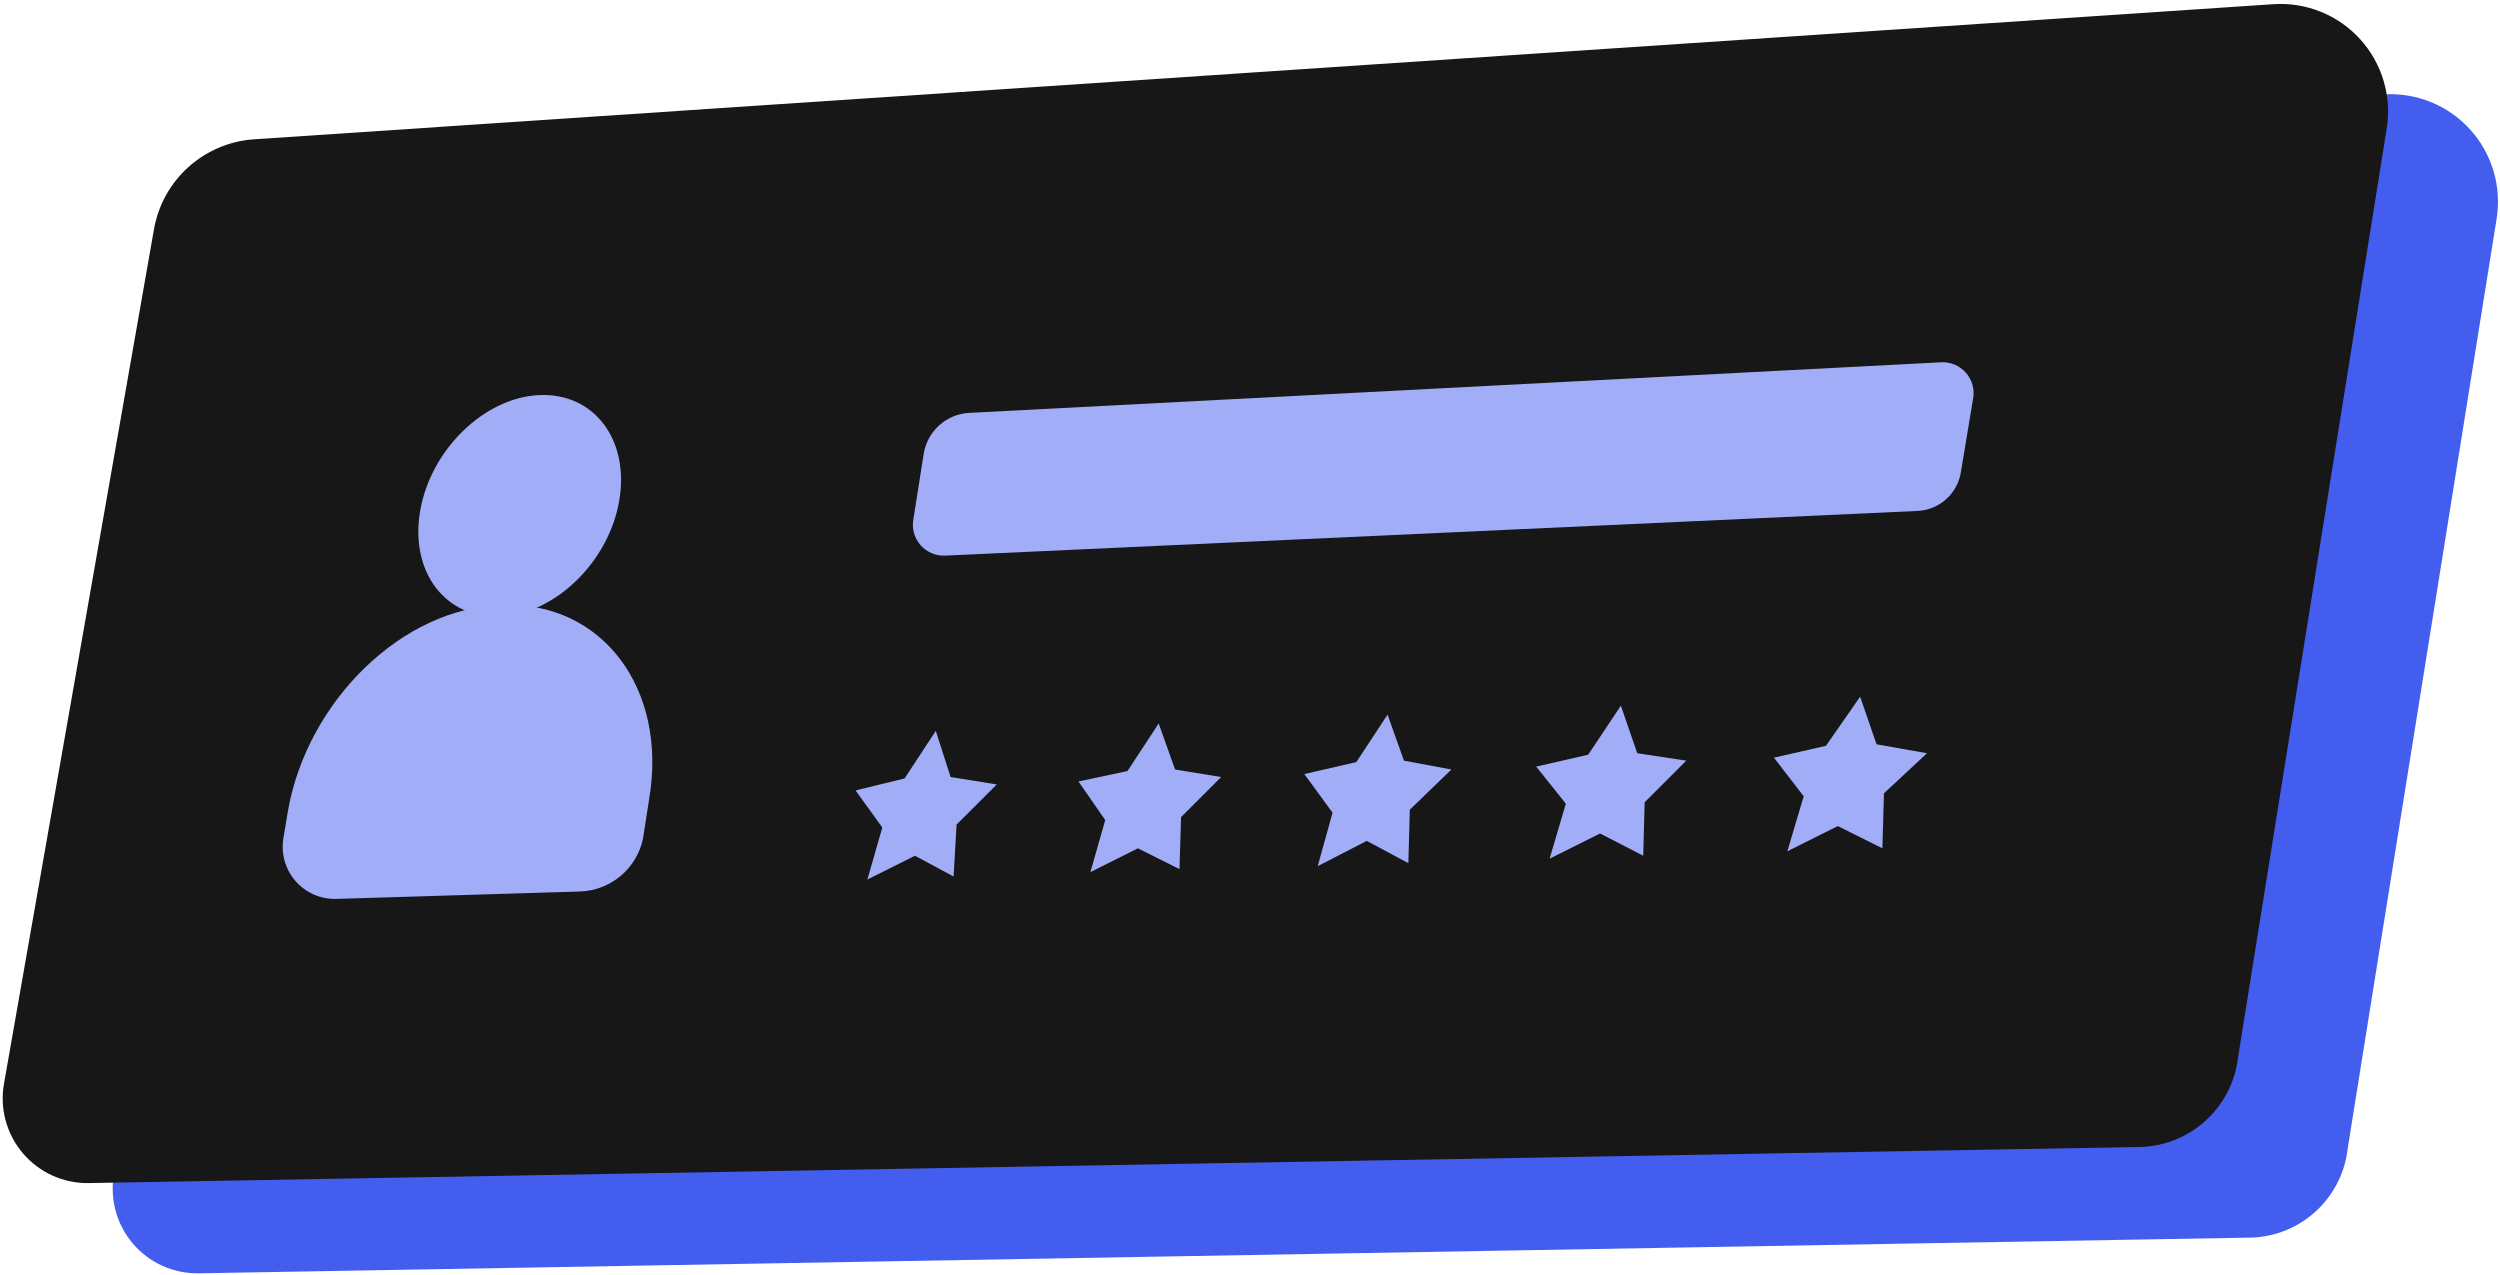 <svg width="451" height="230" viewBox="0 0 451 230" fill="none" xmlns="http://www.w3.org/2000/svg">
<path d="M405.276 223.276L35.844 229.706C33.591 229.744 31.357 229.282 29.303 228.354C27.25 227.426 25.427 226.055 23.967 224.339C22.506 222.622 21.444 220.604 20.857 218.428C20.269 216.252 20.171 213.973 20.57 211.755L47.644 57.523C48.416 53.27 50.567 49.39 53.764 46.482C56.961 43.573 61.027 41.798 65.334 41.431L429.935 17.033C432.854 16.837 435.779 17.303 438.492 18.397C441.205 19.491 443.635 21.185 445.601 23.351C447.567 25.517 449.018 28.1 449.844 30.906C450.671 33.712 450.853 36.668 450.375 39.554L423.524 207.184C423.03 211.656 420.886 215.783 417.512 218.759C414.138 221.734 409.775 223.345 405.276 223.276Z" fill="#435DEF"/>
<path d="M385.43 206.924L16.016 213.428C13.762 213.466 11.528 213.004 9.473 212.076C7.419 211.148 5.596 209.777 4.134 208.061C2.672 206.345 1.608 204.327 1.018 202.152C0.428 199.976 0.327 197.697 0.723 195.477L27.797 41.245C28.57 36.99 30.723 33.107 33.924 30.198C37.126 27.29 41.196 25.517 45.506 25.153L410.107 0.755C413.025 0.559 415.951 1.025 418.663 2.119C421.376 3.213 423.807 4.907 425.773 7.073C427.739 9.239 429.189 11.822 430.016 14.628C430.843 17.434 431.024 20.39 430.547 23.276L403.733 190.832C403.198 195.297 401.035 199.408 397.657 202.377C394.28 205.346 389.926 206.965 385.43 206.924Z" fill="#171717"/>
<path d="M111.713 90.302C109.854 101.303 100.192 110.743 90.269 111.207C80.346 111.672 73.916 103.18 75.793 92.179C77.67 81.179 87.314 71.739 97.237 71.274C107.16 70.81 113.589 79.32 111.713 90.302Z" fill="#A1AEF7"/>
<path d="M104.745 160.822L60.78 162.16C59.378 162.216 57.982 161.959 56.693 161.406C55.404 160.852 54.255 160.018 53.33 158.963C52.405 157.908 51.728 156.66 51.349 155.31C50.969 153.959 50.896 152.541 51.136 151.159L51.935 146.328C55.41 126.5 72.579 109.609 90.53 109.163C108.499 108.364 120.559 124.178 117.084 144.284L116.006 151.252C115.462 153.873 114.059 156.238 112.02 157.971C109.98 159.705 107.42 160.708 104.745 160.822Z" fill="#A1AEF7"/>
<path d="M345.753 92.179L170.691 100.225C169.827 100.293 168.959 100.158 168.156 99.832C167.353 99.506 166.638 98.997 166.066 98.346C165.494 97.695 165.082 96.919 164.862 96.081C164.643 95.243 164.621 94.365 164.8 93.517L166.658 81.717C167.005 79.789 167.984 78.032 169.441 76.723C170.898 75.413 172.751 74.627 174.705 74.489L350.027 65.365C350.891 65.297 351.759 65.432 352.562 65.758C353.365 66.084 354.08 66.593 354.652 67.244C355.224 67.895 355.636 68.671 355.856 69.509C356.075 70.347 356.097 71.225 355.918 72.073L353.781 84.951C353.521 86.913 352.57 88.719 351.099 90.044C349.628 91.368 347.732 92.126 345.753 92.179Z" fill="#A1AEF7"/>
<path d="M168.815 131.852L171.49 140.177L179.815 141.515L172.568 148.743L172.029 158.127L165.061 154.374L156.476 158.666L159.17 149.282L154.339 142.593L163.184 140.437L168.815 131.852Z" fill="#A1AEF7"/>
<path d="M209.027 130.514L211.982 138.82L220.288 140.177L213.06 147.405L212.781 156.789L205.274 153.036L196.707 157.328L199.383 147.944L194.552 140.976L203.397 139.099L209.027 130.514Z" fill="#A1AEF7"/>
<path d="M250.315 128.916L253.27 137.222L261.836 138.82L254.329 146.067L254.069 155.712L246.562 151.698L237.717 156.25L240.392 146.606L235.301 139.638L244.685 137.482L250.315 128.916Z" fill="#A1AEF7"/>
<path d="M292.405 127.299L295.359 135.884L304.204 137.222L296.697 144.729L296.437 154.374L288.651 150.36L279.546 154.912L282.482 144.99L277.13 138.3L286.514 136.144L292.405 127.299Z" fill="#A1AEF7"/>
<path d="M335.571 125.683L338.525 134.268L347.631 135.884L339.863 143.113L339.584 153.036L331.538 149.022L322.433 153.575L325.388 143.652L320.017 136.683L329.401 134.546L335.571 125.683Z" fill="#A1AEF7"/>
</svg>
